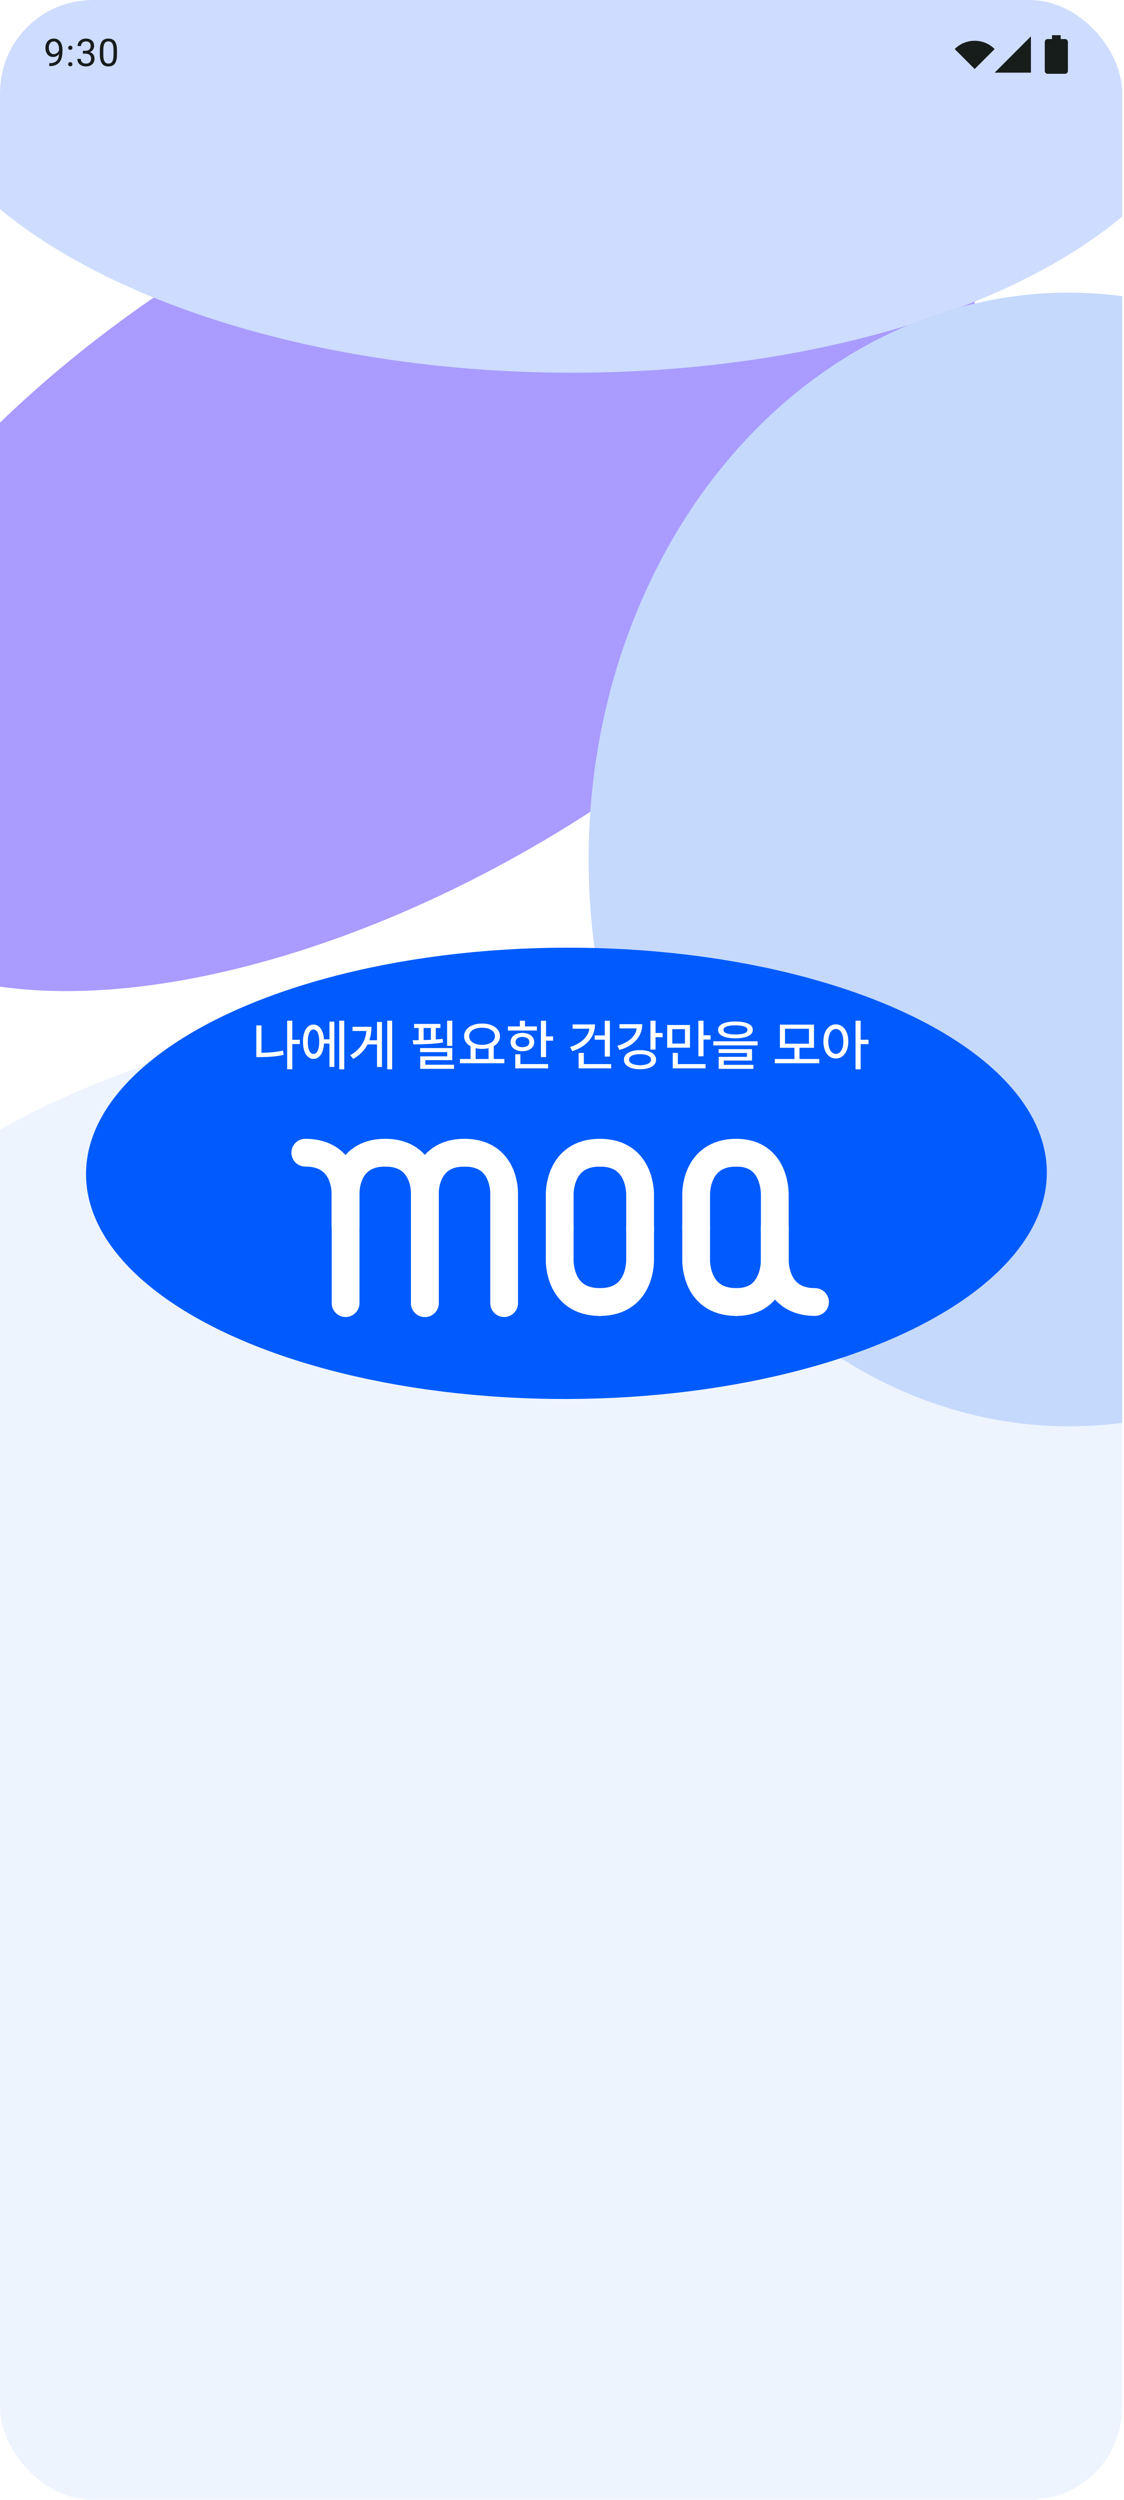 <svg width="486" height="1080" viewBox="0 0 486 1080" fill="none" xmlns="http://www.w3.org/2000/svg">
<g clip-path="url(#clip0_75_560)">
<rect width="485.234" height="1080" rx="40" fill="white"/>
<g opacity="0.3" filter="url(#filter0_f_75_560)">
<ellipse cx="184" cy="988.91" rx="448.88" ry="548.994" transform="rotate(-0.117 184 988.91)" fill="#C5D9FD"/>
</g>
<g filter="url(#filter1_f_75_560)">
<ellipse cx="167.138" cy="235.453" rx="284.5" ry="144.5" transform="rotate(-31.361 167.138 235.453)" fill="#A99BFF"/>
</g>
<g filter="url(#filter2_f_75_560)">
<ellipse cx="241.505" cy="16.489" rx="284.5" ry="144.5" transform="rotate(0.806 241.505 16.489)" fill="#CEDCFF"/>
</g>
<g filter="url(#filter3_f_75_560)">
<ellipse cx="462.217" cy="371.324" rx="207.717" ry="244.9" transform="rotate(-0.117 462.217 371.324)" fill="#C5D9FD"/>
</g>
<g filter="url(#filter4_f_75_560)">
<ellipse cx="244.916" cy="506.921" rx="207.717" ry="97.496" transform="rotate(-0.117 244.916 506.921)" fill="#005BFF"/>
</g>
<path d="M259.384 498C241.359 498 242.003 516.28 242.003 516.28V530.259" stroke="white" stroke-width="12" stroke-linecap="round"/>
<path d="M259.384 562.519C241.359 562.519 242.003 544.239 242.003 544.239V530.26" stroke="white" stroke-width="12" stroke-linecap="round"/>
<path d="M259.384 562.519C277.408 562.519 276.765 544.239 276.765 544.239V530.26" stroke="white" stroke-width="12" stroke-linecap="round"/>
<path d="M259.384 498C277.408 498 276.765 516.28 276.765 516.28V531.692" stroke="white" stroke-width="12" stroke-linecap="round"/>
<path d="M166.563 498C184.337 498 183.702 515.727 183.702 515.727V563" stroke="white" stroke-width="12" stroke-linecap="round"/>
<path d="M166.565 498C148.792 498 149.426 515.727 149.426 515.727V563" stroke="white" stroke-width="12" stroke-linecap="round"/>
<path d="M200.841 498C218.614 498 217.98 515.727 217.98 515.727V563" stroke="white" stroke-width="12" stroke-linecap="round"/>
<path d="M200.844 498C183.07 498 183.705 515.727 183.705 515.727V563" stroke="white" stroke-width="12" stroke-linecap="round"/>
<path d="M132 498C150.025 498 149.381 515.727 149.381 515.727V529.283" stroke="white" stroke-width="12" stroke-linecap="round"/>
<path d="M318.384 498C300.359 498 301.003 516.28 301.003 516.28V530.259" stroke="white" stroke-width="12" stroke-linecap="round"/>
<path d="M318.384 562.519C300.359 562.519 301.003 544.239 301.003 544.239V530.26" stroke="white" stroke-width="12" stroke-linecap="round"/>
<path d="M318.384 562.519C335.625 562.519 335.009 544.239 335.009 544.239V530.26" stroke="white" stroke-width="12" stroke-linecap="round"/>
<path d="M352.397 562.519C334.372 562.519 335.016 544.239 335.016 544.239V530.26" stroke="white" stroke-width="12" stroke-linecap="round"/>
<path d="M318.384 498C335.625 498 335.009 516.28 335.009 516.28V531.692" stroke="white" stroke-width="12" stroke-linecap="round"/>
<path d="M129.648 451.07H125.816V449.219H129.648V451.07ZM126.391 461.969H124.176V440.98H126.391V461.969ZM113.055 456.051H110.84V443.031H113.055V456.051ZM112.562 454.855C114.211 454.855 115.84 454.781 117.449 454.633C119.059 454.484 120.691 454.238 122.348 453.895L122.617 455.77C120.938 456.113 119.273 456.355 117.625 456.496C115.984 456.637 114.297 456.707 112.562 456.707H110.84V454.855H112.562ZM143.195 450.848H139.328V449.031H143.195V450.848ZM148.844 461.98H146.699V440.98H148.844V461.98ZM144.566 460.949H142.457V441.379H144.566V460.949ZM135.543 442.656C136.457 442.656 137.258 442.957 137.945 443.559C138.633 444.152 139.164 445.008 139.539 446.125C139.922 447.242 140.113 448.555 140.113 450.062C140.113 451.555 139.922 452.859 139.539 453.977C139.164 455.094 138.633 455.957 137.945 456.566C137.258 457.168 136.457 457.473 135.543 457.48C134.637 457.473 133.84 457.168 133.152 456.566C132.465 455.957 131.934 455.094 131.559 453.977C131.191 452.859 131.008 451.555 131.008 450.062C131.008 448.555 131.191 447.242 131.559 446.125C131.934 445.008 132.465 444.152 133.152 443.559C133.84 442.957 134.637 442.656 135.543 442.656ZM135.543 444.766C135.027 444.758 134.586 444.965 134.219 445.387C133.852 445.809 133.57 446.418 133.375 447.215C133.18 448.004 133.082 448.953 133.082 450.062C133.082 451.156 133.18 452.102 133.375 452.898C133.57 453.695 133.855 454.305 134.23 454.727C134.605 455.141 135.043 455.348 135.543 455.348C136.051 455.348 136.492 455.141 136.867 454.727C137.242 454.305 137.531 453.695 137.734 452.898C137.938 452.102 138.039 451.156 138.039 450.062C138.039 448.953 137.938 448.004 137.734 447.215C137.531 446.418 137.242 445.809 136.867 445.387C136.492 444.965 136.051 444.758 135.543 444.766ZM169.562 461.98H167.453V440.98H169.562V461.98ZM163.574 451.223H158.453V449.43H163.574V451.223ZM165.133 460.973H163.023V441.52H165.133V460.973ZM160.621 443.605C160.621 445.551 160.355 447.367 159.824 449.055C159.301 450.734 158.453 452.289 157.281 453.719C156.109 455.148 154.59 456.41 152.723 457.504L151.445 455.91C153.07 454.949 154.402 453.867 155.441 452.664C156.48 451.453 157.246 450.133 157.738 448.703C158.23 447.266 158.477 445.707 158.477 444.027V443.605H160.621ZM159.262 445.422H152.43V443.605H159.262V445.422ZM195.566 451.855H193.328V440.98H195.566V451.855ZM195.566 458.02H183.895V461.02H181.703V456.379H193.363V454.562H181.645V452.805H195.566V458.02ZM196.305 461.781H181.703V460H196.305V461.781ZM190.434 444.121H179.055V442.375H190.434V444.121ZM178.469 449.418C180.781 449.41 183.047 449.363 185.266 449.277C187.492 449.184 189.535 449.027 191.395 448.809L191.5 450.426C189.594 450.715 187.535 450.918 185.324 451.035C183.113 451.152 180.918 451.211 178.738 451.211L178.469 449.418ZM183.156 450.262H181.012V443.172H183.156V450.262ZM188.43 450.262H186.297V443.172H188.43V450.262ZM205.656 457.926H203.465V451.773H205.656V457.926ZM213.484 457.926H211.246V451.773H213.484V457.926ZM218.078 459.367H198.859V457.527H218.078V459.367ZM208.434 442.199C209.934 442.199 211.27 442.43 212.441 442.891C213.613 443.344 214.527 443.988 215.184 444.824C215.848 445.652 216.18 446.605 216.18 447.684C216.18 448.77 215.848 449.727 215.184 450.555C214.527 451.375 213.613 452.016 212.441 452.477C211.27 452.93 209.934 453.156 208.434 453.156C206.941 453.156 205.605 452.93 204.426 452.477C203.254 452.016 202.336 451.375 201.672 450.555C201.008 449.727 200.676 448.77 200.676 447.684C200.676 446.605 201.008 445.652 201.672 444.824C202.336 443.988 203.254 443.344 204.426 442.891C205.605 442.43 206.941 442.199 208.434 442.199ZM208.434 444.004C207.34 443.996 206.371 444.145 205.527 444.449C204.691 444.746 204.035 445.176 203.559 445.738C203.09 446.293 202.855 446.941 202.855 447.684C202.855 448.426 203.09 449.078 203.559 449.641C204.035 450.203 204.695 450.641 205.539 450.953C206.383 451.266 207.348 451.422 208.434 451.422C209.512 451.422 210.473 451.266 211.316 450.953C212.16 450.641 212.82 450.203 213.297 449.641C213.773 449.078 214.012 448.426 214.012 447.684C214.012 446.941 213.773 446.293 213.297 445.738C212.828 445.176 212.172 444.746 211.328 444.449C210.484 444.145 209.52 443.996 208.434 444.004ZM236.102 456.719H233.887V441.004H236.102V456.719ZM239.16 449.605H235.422V447.766H239.16V449.605ZM232.129 445.234H219.625V443.453H232.129V445.234ZM225.883 446.254C226.883 446.254 227.766 446.418 228.531 446.746C229.305 447.074 229.906 447.539 230.336 448.141C230.766 448.742 230.98 449.438 230.98 450.227C230.98 451.008 230.766 451.695 230.336 452.289C229.906 452.875 229.305 453.332 228.531 453.66C227.766 453.988 226.883 454.152 225.883 454.152C224.883 454.152 223.992 453.988 223.211 453.66C222.438 453.332 221.836 452.875 221.406 452.289C220.984 451.695 220.773 451.008 220.773 450.227C220.773 449.438 220.984 448.742 221.406 448.141C221.836 447.539 222.438 447.074 223.211 446.746C223.992 446.418 224.883 446.254 225.883 446.254ZM225.883 447.988C225.297 447.988 224.777 448.078 224.324 448.258C223.871 448.43 223.523 448.688 223.281 449.031C223.039 449.375 222.918 449.773 222.918 450.227C222.918 450.68 223.039 451.07 223.281 451.398C223.523 451.727 223.871 451.98 224.324 452.16C224.777 452.332 225.297 452.418 225.883 452.418C226.469 452.418 226.988 452.332 227.441 452.16C227.902 451.98 228.258 451.727 228.508 451.398C228.758 451.07 228.883 450.68 228.883 450.227C228.883 449.773 228.758 449.375 228.508 449.031C228.258 448.688 227.902 448.43 227.441 448.258C226.988 448.078 226.469 447.988 225.883 447.988ZM226.996 444.355H224.781V440.992H226.996V444.355ZM236.992 461.57H222.801V459.73H236.992V461.57ZM225.004 460.492H222.801V455.488H225.004V460.492ZM263.711 456.473H261.484V441.004H263.711V456.473ZM261.871 449.195H257.137V447.344H261.871V449.195ZM257.266 442.586C257.266 444.383 256.867 446.039 256.07 447.555C255.281 449.062 254.152 450.375 252.684 451.492C251.223 452.602 249.48 453.484 247.457 454.141L246.508 452.359C248.219 451.805 249.699 451.094 250.949 450.227C252.207 449.352 253.176 448.344 253.855 447.203C254.543 446.055 254.887 444.832 254.887 443.535V442.586H257.266ZM256.328 444.438H247.586V442.586H256.328V444.438ZM264.25 461.57H250.176V459.73H264.25V461.57ZM252.438 460.691H250.176V454.891H252.438V460.691ZM283.445 453.461H281.23V440.98H283.445V453.461ZM286.504 448.117H282.824V446.289H286.504V448.117ZM277.691 442.48C277.691 444.262 277.297 445.887 276.508 447.355C275.727 448.824 274.598 450.09 273.121 451.152C271.652 452.207 269.891 453.031 267.836 453.625L266.91 451.82C268.668 451.32 270.176 450.66 271.434 449.84C272.699 449.02 273.664 448.074 274.328 447.004C274.992 445.934 275.324 444.781 275.324 443.547V442.48H277.691ZM276.625 444.297H267.859V442.48H276.625V444.297ZM276.73 453.695C278.137 453.695 279.363 453.863 280.41 454.199C281.465 454.527 282.273 455 282.836 455.617C283.398 456.234 283.68 456.969 283.68 457.82C283.68 458.664 283.398 459.398 282.836 460.023C282.273 460.648 281.465 461.125 280.41 461.453C279.363 461.789 278.137 461.957 276.73 461.957C275.34 461.957 274.117 461.789 273.062 461.453C272.016 461.125 271.207 460.648 270.637 460.023C270.066 459.398 269.781 458.664 269.781 457.82C269.781 456.969 270.066 456.234 270.637 455.617C271.207 455 272.016 454.527 273.062 454.199C274.117 453.863 275.34 453.695 276.73 453.695ZM276.73 455.453C275.77 455.445 274.93 455.535 274.211 455.723C273.492 455.91 272.941 456.184 272.559 456.543C272.176 456.902 271.984 457.328 271.984 457.82C271.984 458.305 272.176 458.727 272.559 459.086C272.941 459.438 273.492 459.711 274.211 459.906C274.93 460.102 275.77 460.199 276.73 460.199C277.707 460.199 278.551 460.102 279.262 459.906C279.98 459.711 280.535 459.438 280.926 459.086C281.316 458.727 281.512 458.305 281.512 457.82C281.512 457.328 281.316 456.902 280.926 456.543C280.535 456.184 279.98 455.91 279.262 455.723C278.551 455.535 277.707 455.445 276.73 455.453ZM298.328 452.641H288.496V442.832H298.328V452.641ZM290.688 450.871H296.16V444.637H290.688V450.871ZM304.188 456.367H301.973V440.992H304.188V456.367ZM307.246 449.125H303.508V447.273H307.246V449.125ZM305.078 461.57H290.887V459.73H305.078V461.57ZM293.09 460.551H290.887V454.879H293.09V460.551ZM318.004 441.332C319.582 441.332 320.93 441.473 322.047 441.754C323.164 442.027 324.016 442.434 324.602 442.973C325.195 443.512 325.492 444.164 325.492 444.93C325.492 445.711 325.195 446.375 324.602 446.922C324.016 447.461 323.164 447.871 322.047 448.152C320.93 448.434 319.582 448.582 318.004 448.598C316.426 448.582 315.074 448.434 313.949 448.152C312.832 447.871 311.973 447.461 311.371 446.922C310.777 446.375 310.48 445.711 310.48 444.93C310.48 444.164 310.777 443.512 311.371 442.973C311.973 442.434 312.832 442.027 313.949 441.754C315.074 441.473 316.426 441.332 318.004 441.332ZM318.004 442.984C316.895 442.984 315.949 443.059 315.168 443.207C314.395 443.355 313.809 443.578 313.41 443.875C313.012 444.172 312.812 444.523 312.812 444.93C312.812 445.375 313.008 445.746 313.398 446.043C313.789 446.332 314.371 446.551 315.145 446.699C315.918 446.848 316.871 446.922 318.004 446.922C319.137 446.922 320.09 446.848 320.863 446.699C321.637 446.551 322.219 446.328 322.609 446.031C323.008 445.727 323.207 445.359 323.207 444.93C323.207 444.523 323.004 444.176 322.598 443.887C322.199 443.598 321.609 443.375 320.828 443.219C320.055 443.062 319.113 442.984 318.004 442.984ZM327.578 451.656H308.43V449.875H327.578V451.656ZM325.152 458.195H312.941V460.527H310.75V456.59H322.973V454.938H310.715V453.273H325.152V458.195ZM325.762 461.781H310.75V460.059H325.762V461.781ZM354.25 459.367H335.031V457.527H354.25V459.367ZM345.684 458.02H343.504V452.289H345.684V458.02ZM351.953 452.676H337.223V442.68H351.953V452.676ZM339.414 450.918H349.785V444.461H339.414V450.918ZM361.41 442.562C362.457 442.562 363.383 442.867 364.188 443.477C365 444.086 365.637 444.945 366.098 446.055C366.566 447.164 366.801 448.457 366.801 449.934C366.801 451.418 366.566 452.715 366.098 453.824C365.637 454.934 365 455.793 364.188 456.402C363.375 457.004 362.449 457.305 361.41 457.305C360.371 457.305 359.441 457.004 358.621 456.402C357.809 455.793 357.172 454.934 356.711 453.824C356.258 452.715 356.031 451.418 356.031 449.934C356.031 448.457 356.258 447.164 356.711 446.055C357.172 444.945 357.809 444.086 358.621 443.477C359.441 442.867 360.371 442.562 361.41 442.562ZM361.41 444.555C360.77 444.555 360.203 444.773 359.711 445.211C359.219 445.648 358.836 446.273 358.562 447.086C358.289 447.891 358.152 448.84 358.152 449.934C358.152 451.02 358.289 451.969 358.562 452.781C358.836 453.594 359.223 454.219 359.723 454.656C360.223 455.086 360.785 455.301 361.41 455.301C362.051 455.301 362.617 455.086 363.109 454.656C363.602 454.219 363.98 453.594 364.246 452.781C364.52 451.969 364.656 451.02 364.656 449.934C364.656 448.84 364.52 447.891 364.246 447.086C363.98 446.273 363.602 445.648 363.109 445.211C362.617 444.773 362.051 444.555 361.41 444.555ZM372.133 461.98H369.918V440.98H372.133V461.98ZM375.52 451.105H371.629V449.207H375.52V451.105Z" fill="white"/>
<path d="M21.289 27.297H21.442C22.301 27.297 22.998 27.176 23.535 26.934C24.071 26.693 24.484 26.369 24.774 25.961C25.064 25.553 25.262 25.094 25.369 24.585C25.477 24.07 25.53 23.541 25.53 23V21.205C25.53 20.674 25.468 20.202 25.345 19.789C25.227 19.375 25.061 19.029 24.846 18.751C24.637 18.472 24.398 18.26 24.13 18.115C23.862 17.97 23.577 17.898 23.277 17.898C22.934 17.898 22.625 17.967 22.352 18.107C22.083 18.241 21.855 18.431 21.668 18.678C21.485 18.925 21.346 19.215 21.249 19.547C21.152 19.88 21.104 20.242 21.104 20.634C21.104 20.982 21.147 21.32 21.233 21.648C21.319 21.975 21.45 22.27 21.627 22.533C21.804 22.796 22.024 23.005 22.287 23.16C22.555 23.311 22.869 23.386 23.229 23.386C23.561 23.386 23.872 23.321 24.162 23.193C24.457 23.058 24.717 22.879 24.943 22.653C25.173 22.423 25.356 22.163 25.49 21.873C25.629 21.583 25.71 21.28 25.731 20.963H26.439C26.439 21.409 26.351 21.849 26.174 22.283C26.002 22.712 25.761 23.104 25.45 23.458C25.139 23.812 24.774 24.096 24.355 24.311C23.937 24.52 23.481 24.625 22.987 24.625C22.408 24.625 21.906 24.512 21.483 24.287C21.059 24.062 20.71 23.761 20.436 23.386C20.168 23.01 19.967 22.592 19.833 22.13C19.704 21.664 19.64 21.192 19.64 20.714C19.64 20.156 19.718 19.633 19.873 19.145C20.029 18.657 20.259 18.227 20.565 17.857C20.871 17.482 21.249 17.189 21.7 16.98C22.156 16.771 22.681 16.666 23.277 16.666C23.948 16.666 24.519 16.8 24.991 17.069C25.463 17.337 25.847 17.696 26.142 18.147C26.442 18.598 26.662 19.105 26.802 19.668C26.941 20.231 27.011 20.811 27.011 21.406V21.945C27.011 22.552 26.971 23.168 26.89 23.796C26.815 24.418 26.668 25.014 26.448 25.583C26.233 26.151 25.919 26.661 25.506 27.112C25.093 27.557 24.554 27.911 23.889 28.174C23.229 28.431 22.413 28.56 21.442 28.56H21.289V27.297ZM29.47 27.755C29.47 27.503 29.548 27.291 29.703 27.12C29.864 26.943 30.095 26.854 30.395 26.854C30.696 26.854 30.924 26.943 31.079 27.12C31.24 27.291 31.321 27.503 31.321 27.755C31.321 28.002 31.24 28.211 31.079 28.383C30.924 28.555 30.696 28.64 30.395 28.64C30.095 28.64 29.864 28.555 29.703 28.383C29.548 28.211 29.47 28.002 29.47 27.755ZM29.478 20.65C29.478 20.398 29.556 20.186 29.711 20.014C29.872 19.837 30.103 19.748 30.403 19.748C30.704 19.748 30.932 19.837 31.087 20.014C31.248 20.186 31.329 20.398 31.329 20.65C31.329 20.896 31.248 21.106 31.087 21.277C30.932 21.449 30.704 21.535 30.403 21.535C30.103 21.535 29.872 21.449 29.711 21.277C29.556 21.106 29.478 20.896 29.478 20.65ZM35.832 21.953H36.894C37.414 21.953 37.843 21.867 38.181 21.696C38.525 21.519 38.78 21.28 38.946 20.98C39.118 20.674 39.203 20.331 39.203 19.95C39.203 19.499 39.128 19.121 38.978 18.815C38.828 18.509 38.603 18.279 38.302 18.123C38.002 17.967 37.621 17.89 37.16 17.89C36.741 17.89 36.371 17.973 36.049 18.139C35.733 18.3 35.483 18.531 35.301 18.831C35.124 19.131 35.035 19.485 35.035 19.893H33.546C33.546 19.298 33.697 18.756 33.997 18.268C34.297 17.779 34.718 17.391 35.26 17.101C35.808 16.811 36.441 16.666 37.16 16.666C37.868 16.666 38.487 16.792 39.018 17.045C39.55 17.291 39.963 17.662 40.258 18.155C40.553 18.643 40.7 19.252 40.7 19.982C40.7 20.277 40.63 20.593 40.491 20.931C40.357 21.264 40.145 21.575 39.855 21.865C39.571 22.154 39.201 22.393 38.745 22.581C38.289 22.763 37.742 22.855 37.103 22.855H35.832V21.953ZM35.832 23.177V22.283H37.103C37.849 22.283 38.466 22.372 38.954 22.549C39.442 22.726 39.826 22.962 40.105 23.257C40.389 23.552 40.588 23.877 40.7 24.231C40.818 24.579 40.877 24.928 40.877 25.277C40.877 25.824 40.783 26.309 40.596 26.733C40.413 27.157 40.153 27.517 39.815 27.812C39.482 28.107 39.091 28.329 38.64 28.48C38.19 28.63 37.699 28.705 37.167 28.705C36.658 28.705 36.178 28.633 35.727 28.488C35.282 28.343 34.888 28.134 34.544 27.86C34.201 27.581 33.933 27.24 33.739 26.838C33.546 26.43 33.45 25.966 33.45 25.446H34.938C34.938 25.854 35.027 26.21 35.204 26.516C35.386 26.822 35.644 27.061 35.977 27.232C36.315 27.399 36.712 27.482 37.167 27.482C37.623 27.482 38.015 27.404 38.342 27.248C38.675 27.087 38.93 26.846 39.107 26.524C39.289 26.202 39.38 25.797 39.38 25.309C39.38 24.821 39.279 24.421 39.075 24.11C38.871 23.793 38.581 23.56 38.206 23.41C37.836 23.254 37.398 23.177 36.894 23.177H35.832ZM50.579 21.752V23.539C50.579 24.499 50.493 25.309 50.321 25.969C50.15 26.629 49.903 27.16 49.581 27.562C49.259 27.965 48.87 28.257 48.414 28.439C47.963 28.616 47.454 28.705 46.885 28.705C46.434 28.705 46.019 28.649 45.638 28.536C45.257 28.423 44.913 28.244 44.608 27.997C44.307 27.745 44.05 27.417 43.835 27.015C43.621 26.613 43.457 26.124 43.344 25.55C43.232 24.976 43.175 24.306 43.175 23.539V21.752C43.175 20.792 43.261 19.987 43.433 19.338C43.61 18.689 43.859 18.169 44.181 17.777C44.503 17.38 44.889 17.096 45.34 16.924C45.796 16.752 46.306 16.666 46.869 16.666C47.325 16.666 47.743 16.723 48.124 16.835C48.511 16.943 48.854 17.117 49.154 17.358C49.455 17.594 49.71 17.911 49.919 18.308C50.133 18.7 50.297 19.18 50.41 19.748C50.522 20.317 50.579 20.985 50.579 21.752ZM49.082 23.78V21.503C49.082 20.977 49.05 20.516 48.985 20.119C48.926 19.716 48.838 19.373 48.72 19.088C48.602 18.804 48.452 18.573 48.269 18.396C48.092 18.219 47.886 18.091 47.65 18.01C47.419 17.924 47.159 17.881 46.869 17.881C46.515 17.881 46.201 17.948 45.927 18.083C45.654 18.211 45.423 18.418 45.235 18.702C45.053 18.987 44.913 19.36 44.817 19.821C44.72 20.282 44.672 20.843 44.672 21.503V23.78C44.672 24.306 44.702 24.77 44.761 25.172C44.825 25.575 44.919 25.923 45.042 26.218C45.166 26.508 45.316 26.747 45.493 26.934C45.67 27.122 45.874 27.262 46.105 27.353C46.34 27.439 46.601 27.482 46.885 27.482C47.25 27.482 47.569 27.412 47.843 27.273C48.116 27.133 48.344 26.916 48.527 26.621C48.714 26.32 48.854 25.937 48.945 25.47C49.036 24.998 49.082 24.434 49.082 23.78Z" fill="#171D1B"/>
<g clip-path="url(#clip1_75_560)">
<path d="M412.8 21.189L421.432 29.822L430.065 21.189C425.293 16.418 417.571 16.418 412.8 21.189Z" fill="#171D1B"/>
</g>
<path d="M445.76 15.695L430.065 31.391H445.76V15.695Z" fill="#171D1B"/>
<path d="M458.624 15.206H454.872V16.874H452.995C452.305 16.874 451.745 17.434 451.745 18.125V30.632C451.745 31.323 452.305 31.883 452.995 31.883H460.5C461.191 31.883 461.751 31.323 461.751 30.632V18.125C461.751 17.434 461.191 16.874 460.5 16.874H458.624V15.206Z" fill="#171D1B"/>
</g>
<defs>
<filter id="filter0_f_75_560" x="-664.88" y="39.916" width="1697.76" height="1897.99" filterUnits="userSpaceOnUse" color-interpolation-filters="sRGB">
<feFlood flood-opacity="0" result="BackgroundImageFix"/>
<feBlend mode="normal" in="SourceGraphic" in2="BackgroundImageFix" result="shape"/>
<feGaussianBlur stdDeviation="200" result="effect1_foregroundBlur_75_560"/>
</filter>
<filter id="filter1_f_75_560" x="-487.239" y="-357.29" width="1308.75" height="1185.49" filterUnits="userSpaceOnUse" color-interpolation-filters="sRGB">
<feFlood flood-opacity="0" result="BackgroundImageFix"/>
<feBlend mode="normal" in="SourceGraphic" in2="BackgroundImageFix" result="shape"/>
<feGaussianBlur stdDeviation="200" result="effect1_foregroundBlur_75_560"/>
</filter>
<filter id="filter2_f_75_560" x="-442.974" y="-528.053" width="1368.96" height="1089.08" filterUnits="userSpaceOnUse" color-interpolation-filters="sRGB">
<feFlood flood-opacity="0" result="BackgroundImageFix"/>
<feBlend mode="normal" in="SourceGraphic" in2="BackgroundImageFix" result="shape"/>
<feGaussianBlur stdDeviation="200" result="effect1_foregroundBlur_75_560"/>
</filter>
<filter id="filter3_f_75_560" x="-145.5" y="-273.576" width="1215.44" height="1289.8" filterUnits="userSpaceOnUse" color-interpolation-filters="sRGB">
<feFlood flood-opacity="0" result="BackgroundImageFix"/>
<feBlend mode="normal" in="SourceGraphic" in2="BackgroundImageFix" result="shape"/>
<feGaussianBlur stdDeviation="200" result="effect1_foregroundBlur_75_560"/>
</filter>
<filter id="filter4_f_75_560" x="-312.801" y="59.424" width="1115.43" height="894.994" filterUnits="userSpaceOnUse" color-interpolation-filters="sRGB">
<feFlood flood-opacity="0" result="BackgroundImageFix"/>
<feBlend mode="normal" in="SourceGraphic" in2="BackgroundImageFix" result="shape"/>
<feGaussianBlur stdDeviation="175" result="effect1_foregroundBlur_75_560"/>
</filter>
<clipPath id="clip0_75_560">
<rect width="485.234" height="1080" rx="40" fill="white"/>
</clipPath>
<clipPath id="clip1_75_560">
<rect width="18.835" height="18.835" fill="white" transform="translate(412.015 14.126)"/>
</clipPath>
</defs>
</svg>
